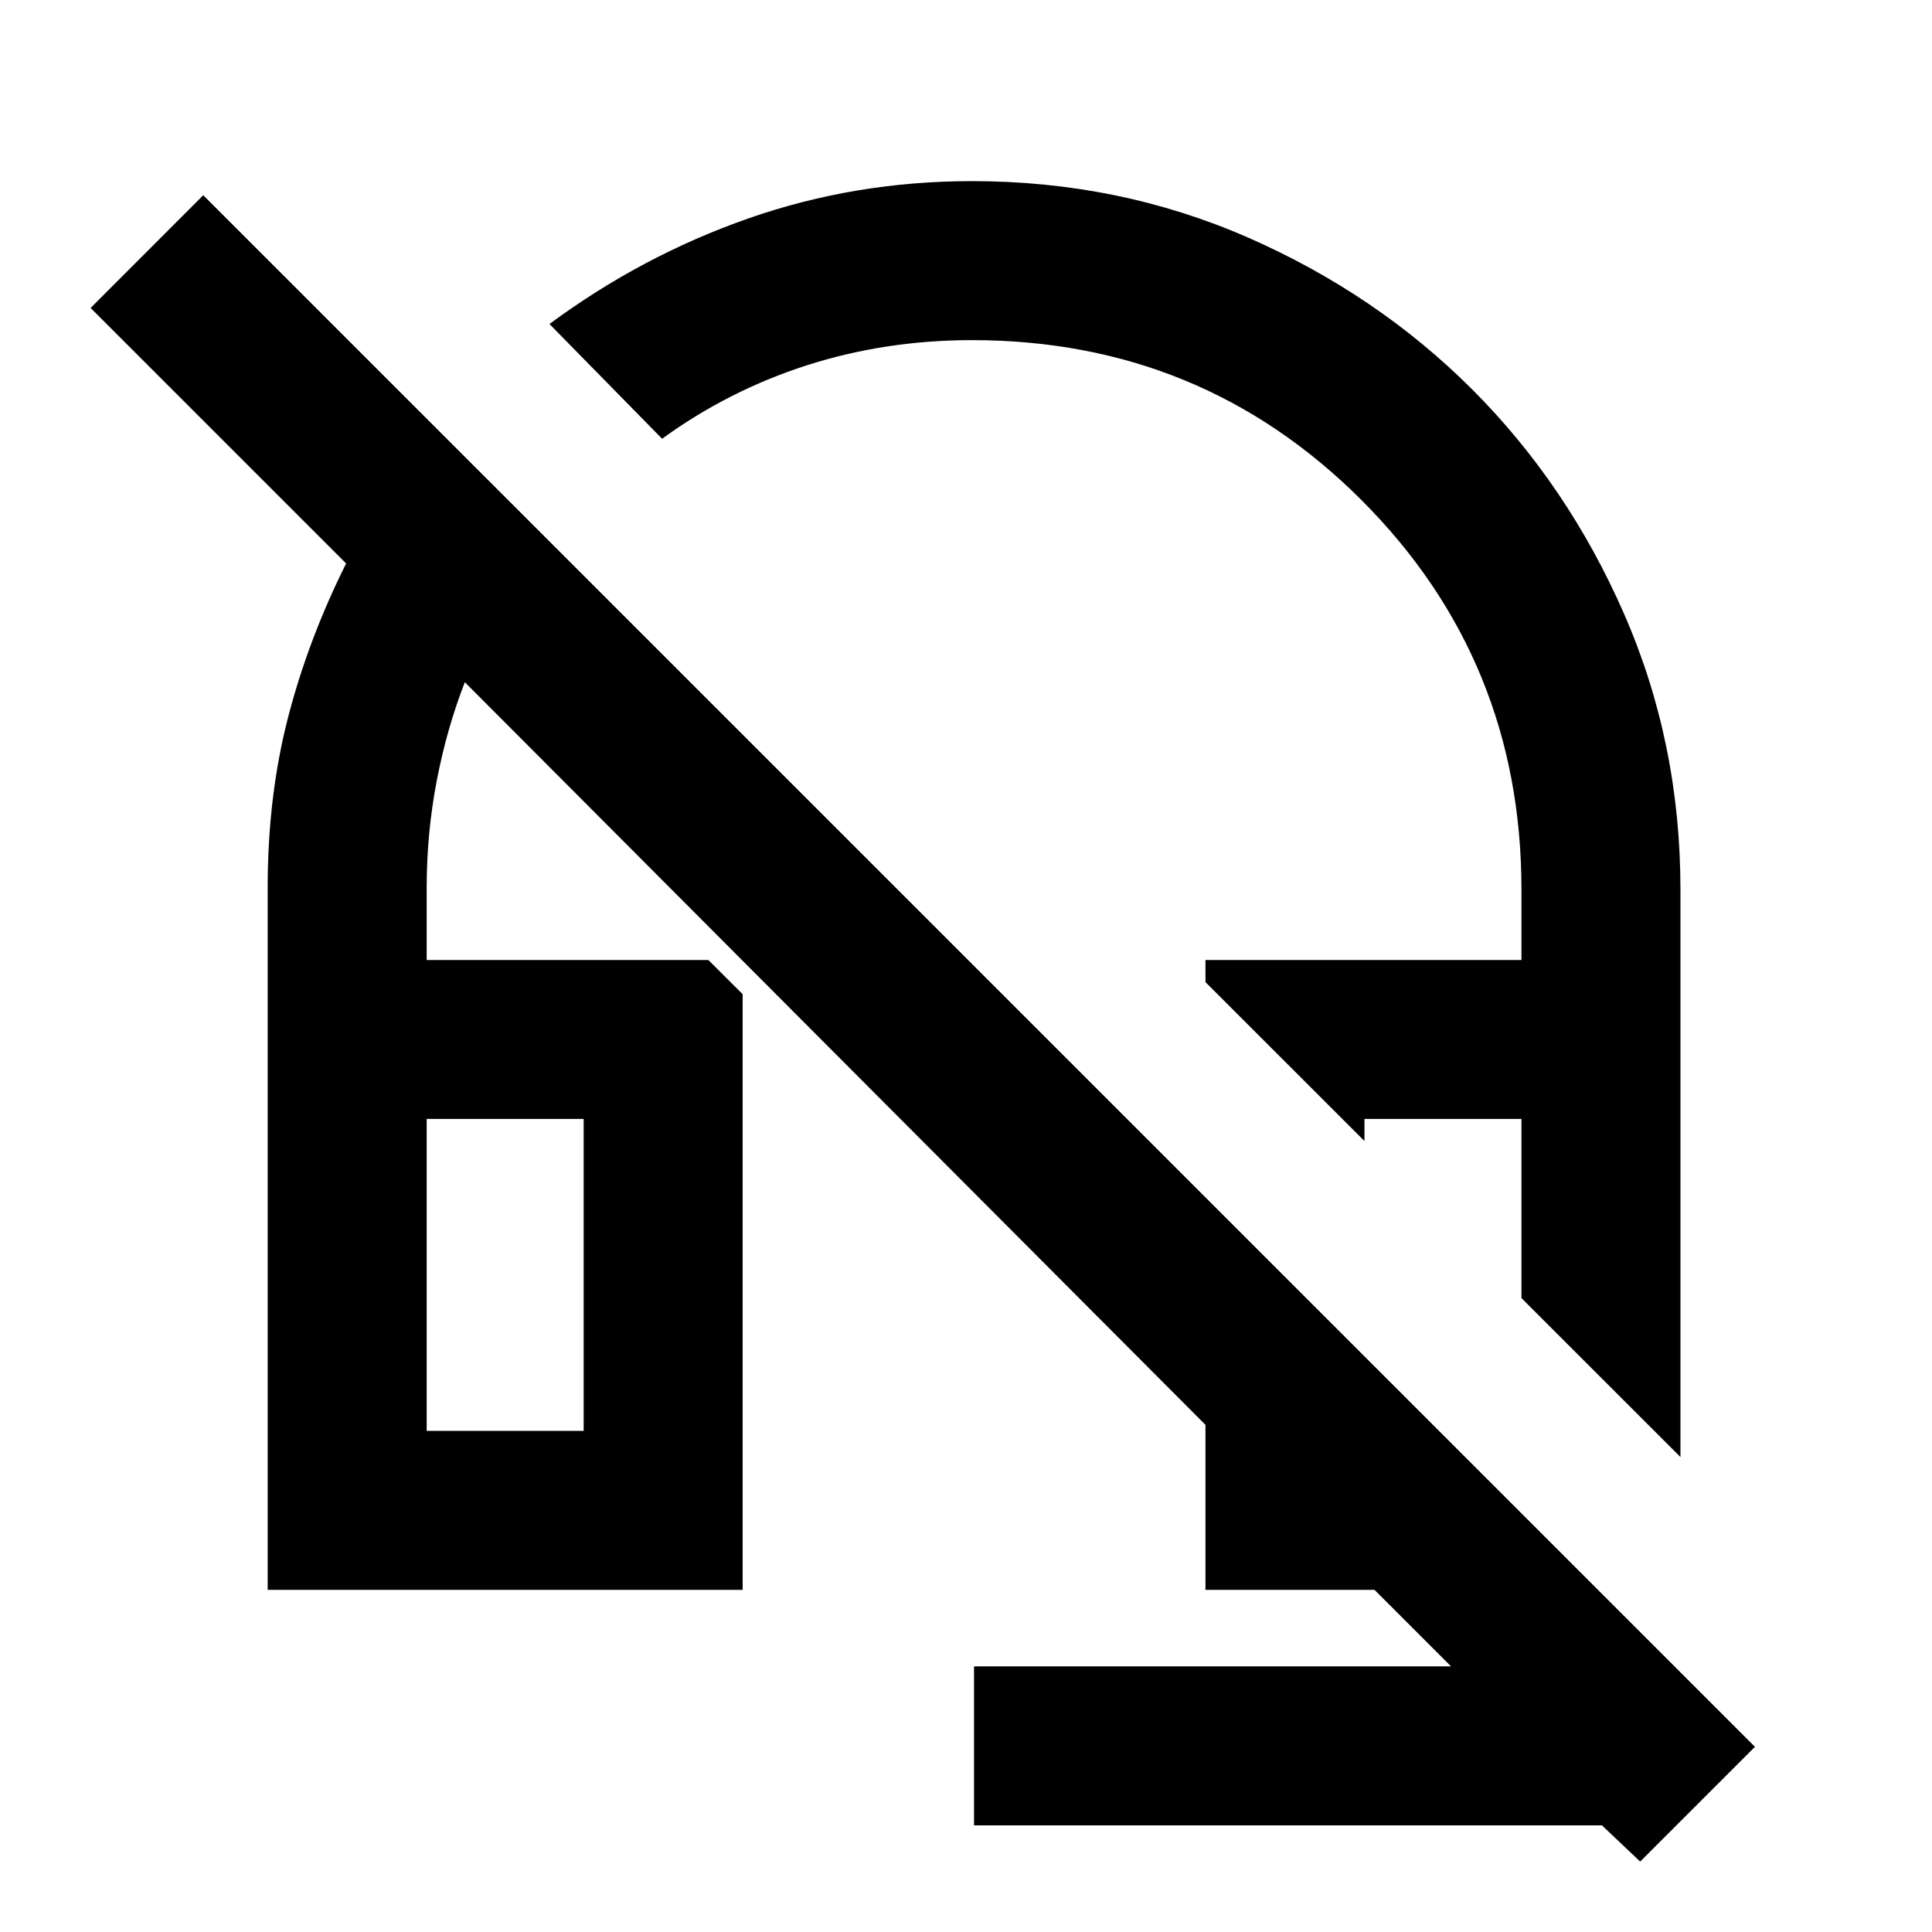 <svg xmlns="http://www.w3.org/2000/svg" height="20" width="20"><path d="m17.396 15.083-1.646-1.645v-1.855h-1.625v.229l-1.646-1.645v-.229h3.271v-.73q0-2.375-1.656-4.031-1.656-1.656-4.032-1.656-.895 0-1.708.26-.812.261-1.5.761L5.688 3.354q.958-.708 2.062-1.094 1.104-.385 2.312-.385 1.521 0 2.855.583 1.333.584 2.323 1.573.989.99 1.572 2.323.584 1.334.584 2.854Zm-.417 4.188-.396-.375h-6.5V17.25h4.938l-.792-.792h-1.75V14.75L4.812 7.062q-.187.48-.291 1.021-.104.542-.104 1.105v.75h2.916l.355.354v6.166H2.771v-7.27q0-.938.208-1.75.209-.813.604-1.605L.938 3.188l1.166-1.167 16.063 16.062ZM4.417 14.812h1.625v-3.229H4.417Zm0 0h1.625Zm11.333-1.374Z"/></svg>